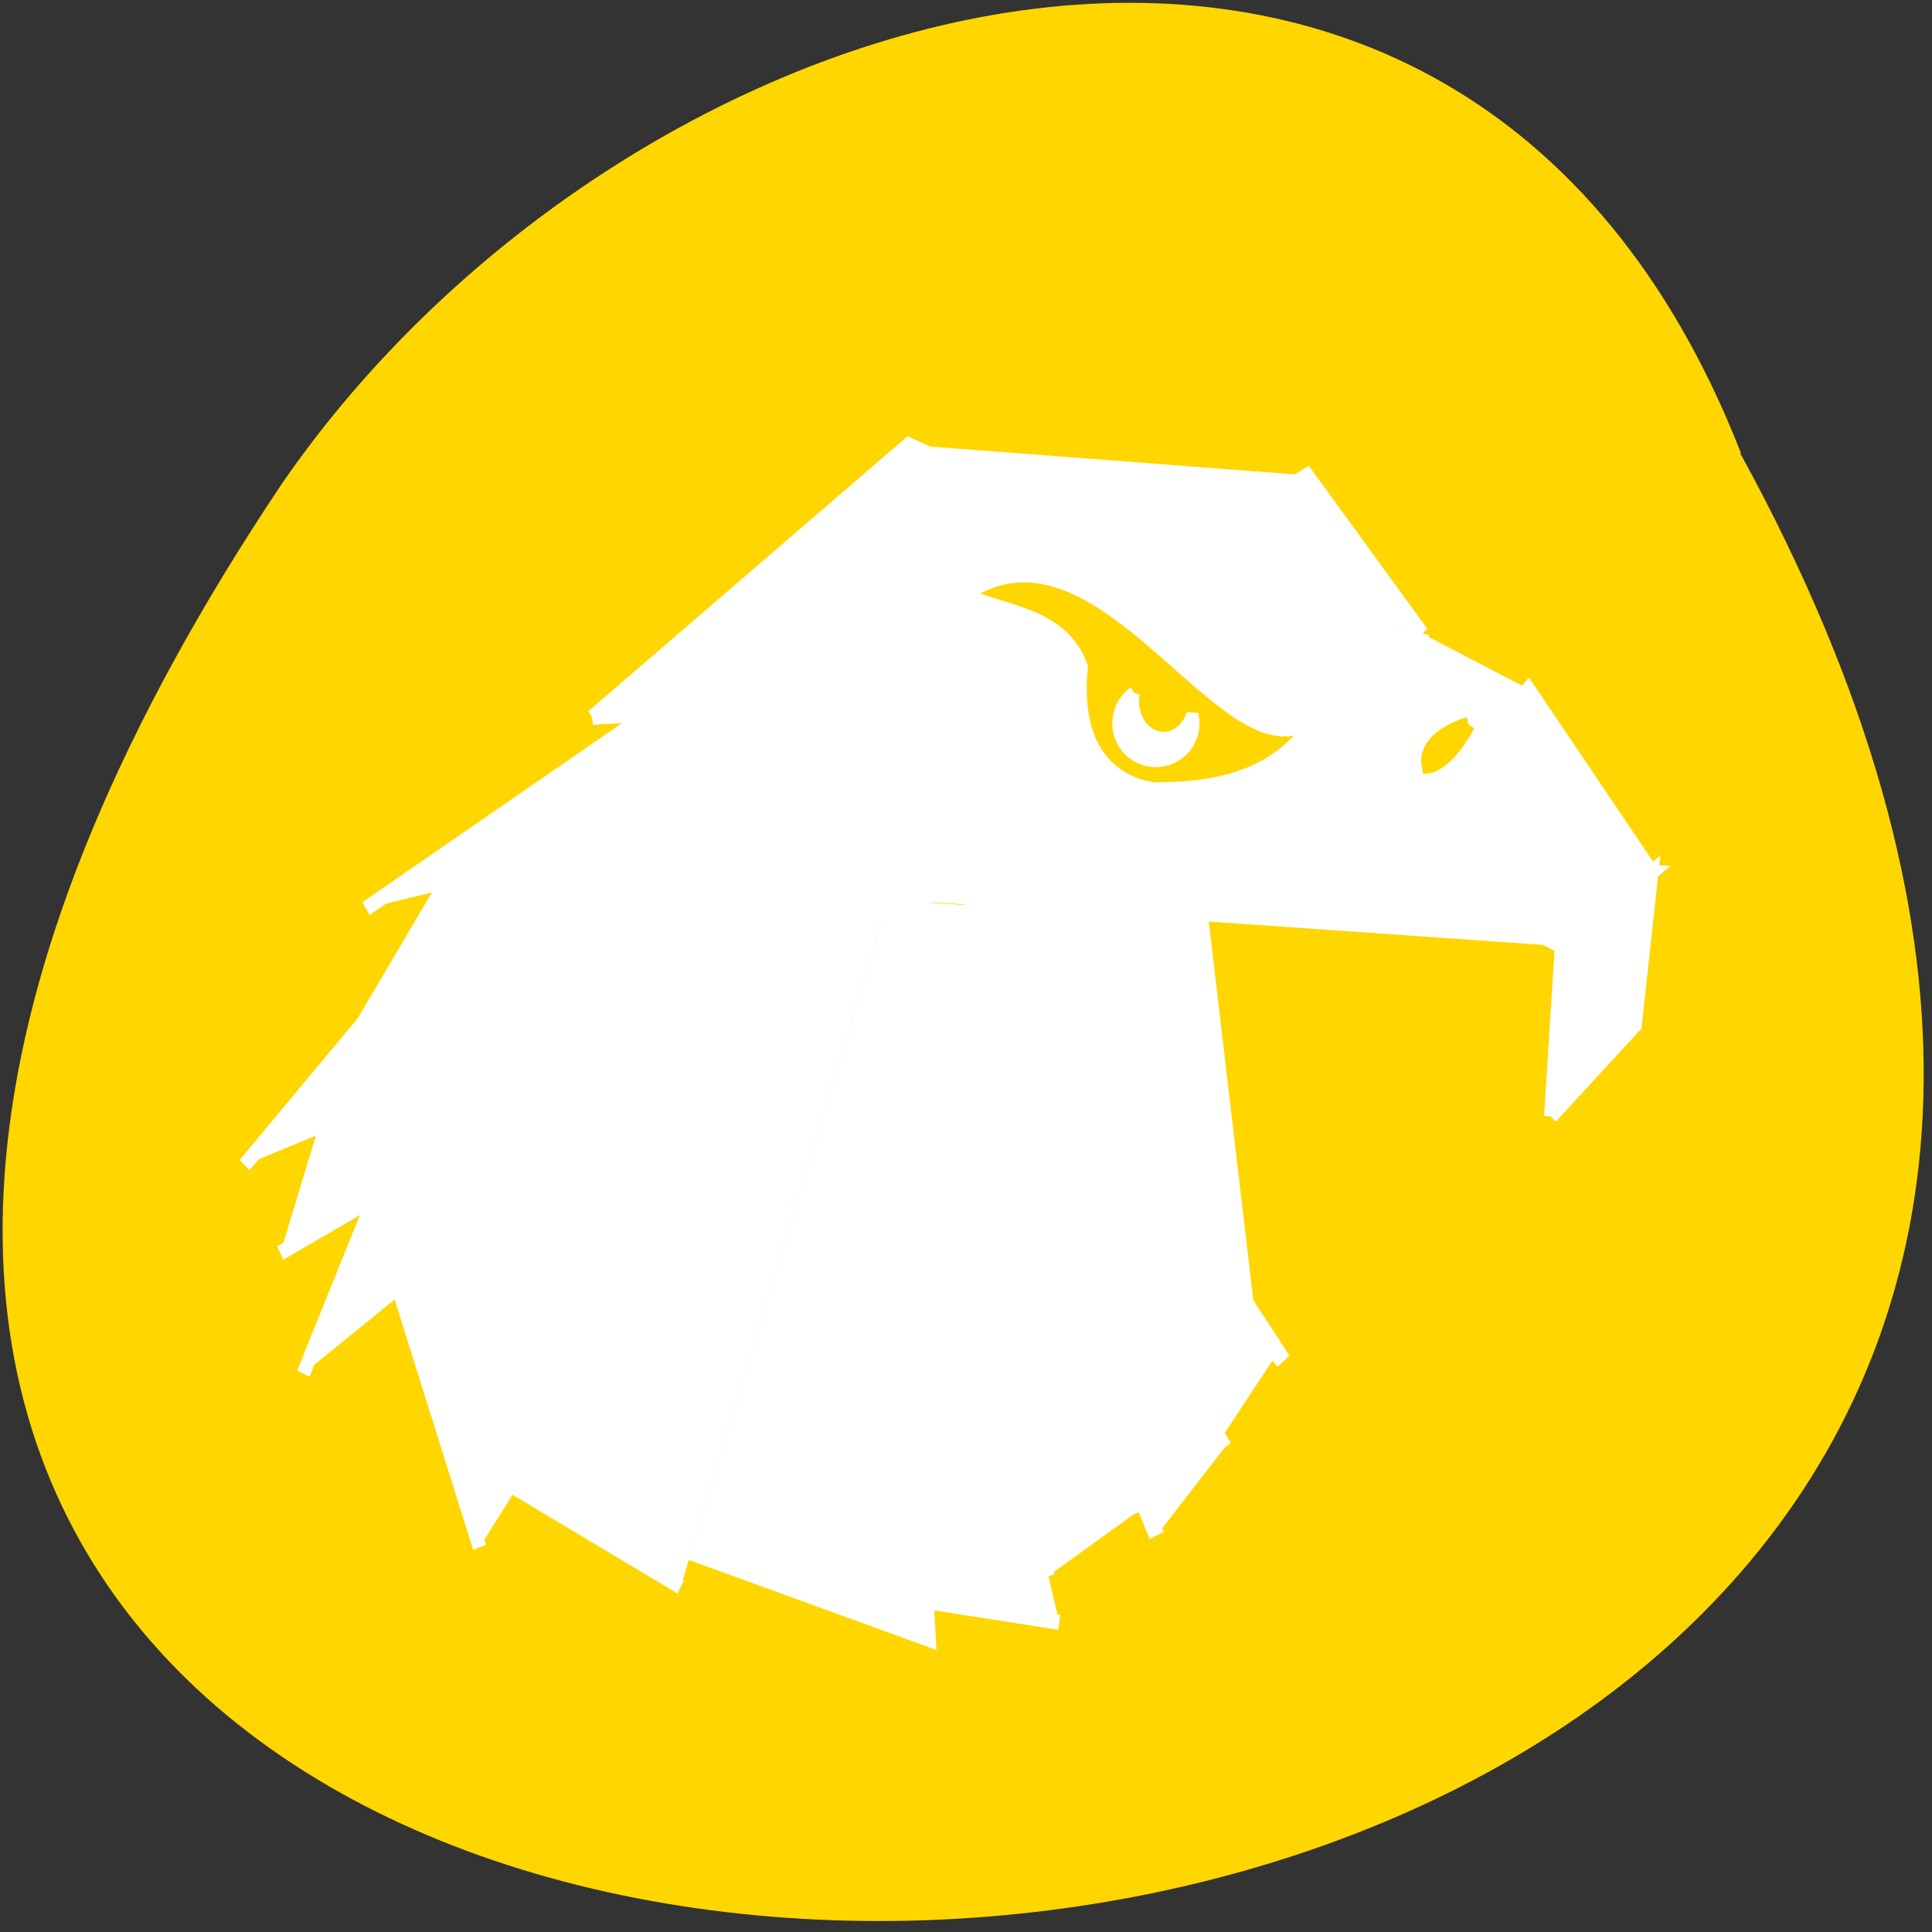 <svg xmlns="http://www.w3.org/2000/svg" viewBox="0 0 24 24"><rect x="0" y="0" width="24" height="24" fill="#333333" stroke="none"/><path d="m 21.617 5.629 c 12.984 23.684 -34.453 24.801 -18.12 0.387 c 4.313 -6.281 14.629 -9.348 18.13 -0.387" fill="#ffd600"/><g transform="matrix(0.168 0 0 0.187 2.89 -32.698)"><g stroke="#fff"><g fill="#fff"><path d="m 48.49 234.56 l -38.861 8.262 l -8.742 9.43"/><path d="m 84.02 231.33 l 20.911 1.46 l -6.667 4.945"/><path d="m 62.64 235.37 l 12.682 28.479 l -21.05 -29" stroke-width="1.094"/><path d="m 71.52 235.23 l 3.567 27.27 l -13.941 -28.06" stroke-width="1.086"/><path d="m 65.11 223.06 l 20.818 9.03 l -12.1 -11.725"/><path d="m 95.84 220.64 l -10.164 11.537 l 2.285 -15.23"/><path d="m 98.26 237.71 l -12.519 -5.863 l -37.649 2.712"/><path d="m 9.862 235.21 l 20.841 -12.914 l 53.711 -3.442"/><path d="m 104.93 232.79 l -9.115 -12.143 l -10 11.35"/><path d="m 97.47 249.02 l 0.793 -11.287 l 6.667 -4.945 l -1.236 10.161 l -6.224 6.071"/><path d="m 87.957 216.95 l -8.509 -10.515 l -10.584 5.925"/><path d="m 49.959 204.41 l 19.279 7.991 l 10.257 -5.967"/><path d="m 26.6 222.5 l 23.382 -18.09 l 19.442 7.886"/><path d="m 87.957 216.95 l -14.197 3.589 l -4.476 -8.262"/><path d="m 88.05 216.91 l -14.99 3.651 l 12.752 11.412"/><path d="m 66.23 230.8 l 19.978 1.189 l -21.12 -9.03"/><path d="m 71.38 216.01 l -44.782 6.509 c 2.681 -0.918 42.731 -10.265 42.731 -10.265"/><path d="m 66.37 230.8 l -56.718 12.02 l 55.51 -19.883"/><path d="m 48.537 234.56 l 17.904 -3.776 l 19.326 1.147"/><path d="m 48.49 234.56 l 24.734 27.02 c -8.369 -8.721 -14.477 -14.98 -24.734 -27.02"/><path d="m 65.16 222.96 l -49.724 11.02 l -5.805 8.846"/><path d="m 3.522 258.09 l 44.969 -23.513 l -42.33 15.71"/><path d="m 5.223 266.11 l 5.222 -11.621 l 38.02 -19.925"/><path d="m 18.255 277.64 l -5.945 -17.02 l 36.16 -26.06"/><path d="m 76.53 264.77 l -4.406 6.01 l -23.592 -36.16" stroke-width="1.123"/><path d="m 68.33 276.85 l -19.769 -42.23 l 24.781 36.407" stroke-width="1.128"/><path d="m 33.13 280.27 l -12.146 -6.53 l 27.508 -39.18"/><path d="m 66.6 275.47 l -18.11 -40.913 l 11.773 45.02"/><path d="m 48.49 234.56 l 3.01 49.2 l -17.624 -5.758"/><path d="m 48.49 234.56 l 2.844 46.692 l 9.791 1.377"/><path d="m 71.36 215.34 l 2.541 4.903 l -47.28 2.253"/></g><path d="m 53.642 214.41 c 11.446 -7.719 21.61 15.94 27.671 6.322 c -2.634 6.217 -8.789 6.781 -13.08 6.801 c 0 0 -6.574 -0.229 -5.711 -8.345 c -1.422 -3.463 -5.921 -3.38 -8.882 -4.778" fill="#ffd600" stroke-width="1.417"/><path d="m 66.65 220.89 c -0.746 0.48 -1.166 1.21 -1.166 2.024 c 0 1.356 1.236 2.462 2.774 2.462 c 1.539 0 2.797 -1.106 2.797 -2.462 c 0 -0.209 -0.047 -0.396 -0.093 -0.605 c -0.326 0.96 -1.166 1.606 -2.121 1.606 c -1.259 0 -2.261 -1.106 -2.261 -2.462 c 0 -0.188 0.023 -0.376 0.07 -0.563" fill="#fff" stroke-width="0.881"/></g><path d="m 91.38 222.98 c 0 0 -3.38 0.835 -2.961 2.754 c 0 0 1.375 -0.104 2.961 -2.754" fill="#ffd600" stroke="#ffd600"/><path d="m 55.81 235.08 l 21.867 30.17 l -29.14 -30.607" fill="#fff" stroke="#fff" stroke-width="1.153"/></g></svg>